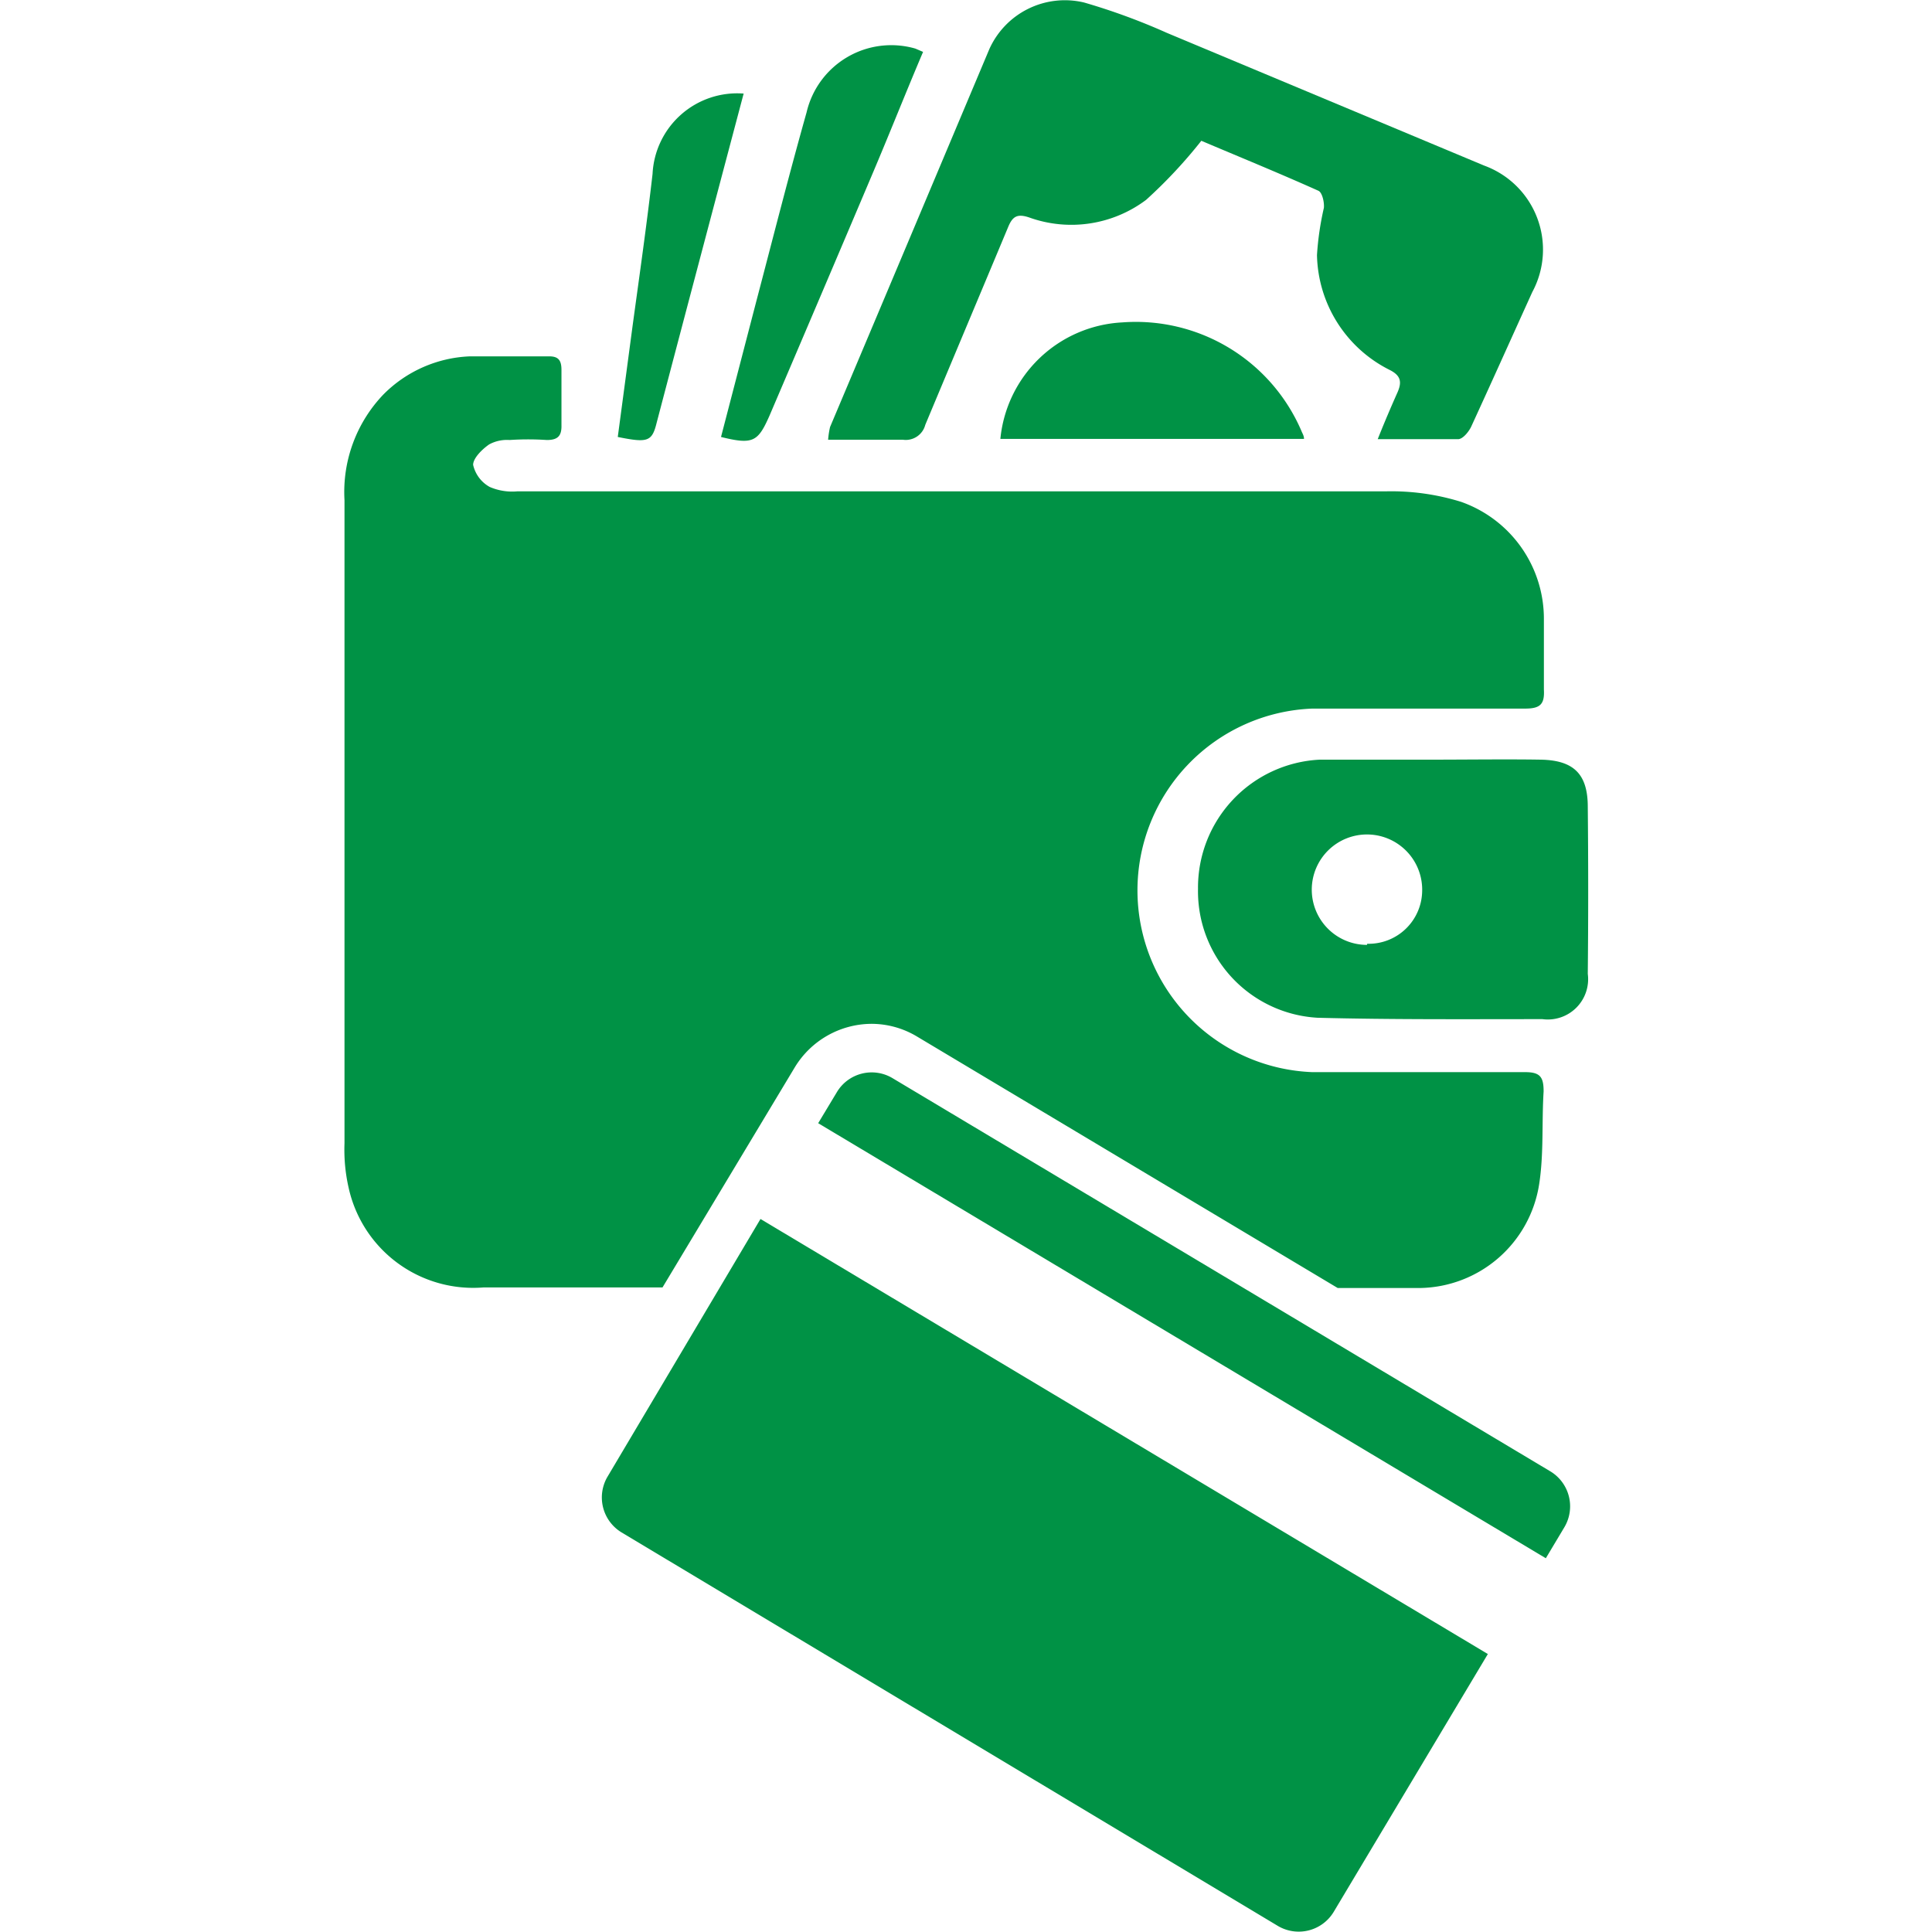 <svg xmlns="http://www.w3.org/2000/svg" viewBox="0 0 69.99 69.99"><defs><style>.cls-1{fill:#009245;}.cls-2{fill:none;}</style></defs><title>nal-bez</title><g id="Слой_2" data-name="Слой 2"><g id="Слой_1-2" data-name="Слой 1"><path class="cls-1" d="M30,15.93c.95,0,1.83,0,2.71,0a.73.73,0,0,0,.81-.54c1-2.39,2-4.77,3-7.16.16-.39.33-.5.77-.35a4.51,4.51,0,0,0,4.23-.64,17.58,17.58,0,0,0,2-2.14c1.32.56,2.79,1.16,4.24,1.81.14.06.22.42.2.62a10.54,10.54,0,0,0-.25,1.71,4.76,4.76,0,0,0,2.63,4.16c.42.21.45.45.28.83s-.44,1-.71,1.68c1.07,0,2,0,2.91,0,.17,0,.38-.26.47-.44.75-1.63,1.48-3.26,2.22-4.89A3.24,3.24,0,0,0,53.77,6L42.27,1.19a23.06,23.06,0,0,0-3-1.1,3,3,0,0,0-3.43,1.69C33.92,6.34,32,10.9,30.07,15.47A3.12,3.12,0,0,0,30,15.93Z"/><path class="cls-1" d="M57.52,29.23c0-1.19-.51-1.69-1.71-1.71s-2.67,0-4,0v0c-1.33,0-2.67,0-4,0a4.64,4.64,0,0,0-4.41,4.68,4.59,4.59,0,0,0,4.33,4.67c2.72.07,5.43.05,8.15.05a1.46,1.46,0,0,0,1.64-1.64C57.54,33.28,57.54,31.26,57.52,29.23Zm-8,5a2,2,0,1,1,2-1.93A1.94,1.94,0,0,1,49.53,34.19Z"/><path class="cls-1" d="M40.65,11.68a4.68,4.68,0,0,0-4.41,4.22h11c0-.12-.06-.2-.09-.28A6.53,6.53,0,0,0,40.65,11.68Z"/><path class="cls-1" d="M27.88,15.05q1.86-4.35,3.7-8.69c.63-1.48,1.23-3,1.86-4.48l-.28-.12a3.15,3.15,0,0,0-3.94,2.31C28.58,6.34,28,8.63,27.4,10.91q-.64,2.46-1.28,4.92C27.29,16.12,27.46,16,27.88,15.05Z"/><path class="cls-1" d="M23.79,15.31c1.05-4,2.09-7.92,3.15-11.92a3.07,3.07,0,0,0-3.3,2.91c-.21,1.83-.47,3.65-.72,5.48l-.54,4.05C23.47,16.05,23.62,16,23.79,15.31Z"/><path class="cls-1" d="M28.79,38.67a3.27,3.27,0,0,1,2.78-1.58,3.21,3.21,0,0,1,1.65.46l15.24,9.11,3,0a4.44,4.44,0,0,0,4.3-3.77c.17-1.1.09-2.23.16-3.35,0-.52-.12-.7-.67-.7q-3.85,0-7.71,0a6.59,6.59,0,0,1,0-13.17c2.57,0,5.14,0,7.71,0,.55,0,.71-.16.68-.69,0-.84,0-1.69,0-2.53a4.49,4.49,0,0,0-3-4.27,8.52,8.52,0,0,0-2.72-.38q-15.73,0-31.47,0a2.05,2.05,0,0,1-1-.16,1.22,1.22,0,0,1-.6-.8c0-.24.32-.56.58-.74a1.35,1.35,0,0,1,.74-.16,10.14,10.14,0,0,1,1.35,0c.4,0,.54-.15.53-.54,0-.66,0-1.33,0-2,0-.36-.12-.5-.48-.49-.95,0-1.91,0-2.85,0a4.67,4.67,0,0,0-3.12,1.38,5.11,5.11,0,0,0-1.41,3.83q0,11.66,0,23.3a6.2,6.2,0,0,0,.15,1.61,4.62,4.62,0,0,0,4.88,3.61H24Z"/><path class="cls-1" d="M56.16,53.3,32.32,39.05a1.47,1.47,0,0,0-2,.51l-.68,1.13L56,56.45l.67-1.12A1.48,1.48,0,0,0,56.16,53.3Z"/><path class="cls-1" d="M22,53.51a1.48,1.48,0,0,0,.51,2L46.31,69.78a1.48,1.48,0,0,0,2-.51l5.59-9.35L27.55,44.16Z"/><rect class="cls-2" width="69.99" height="69.99"/></g></g></svg>